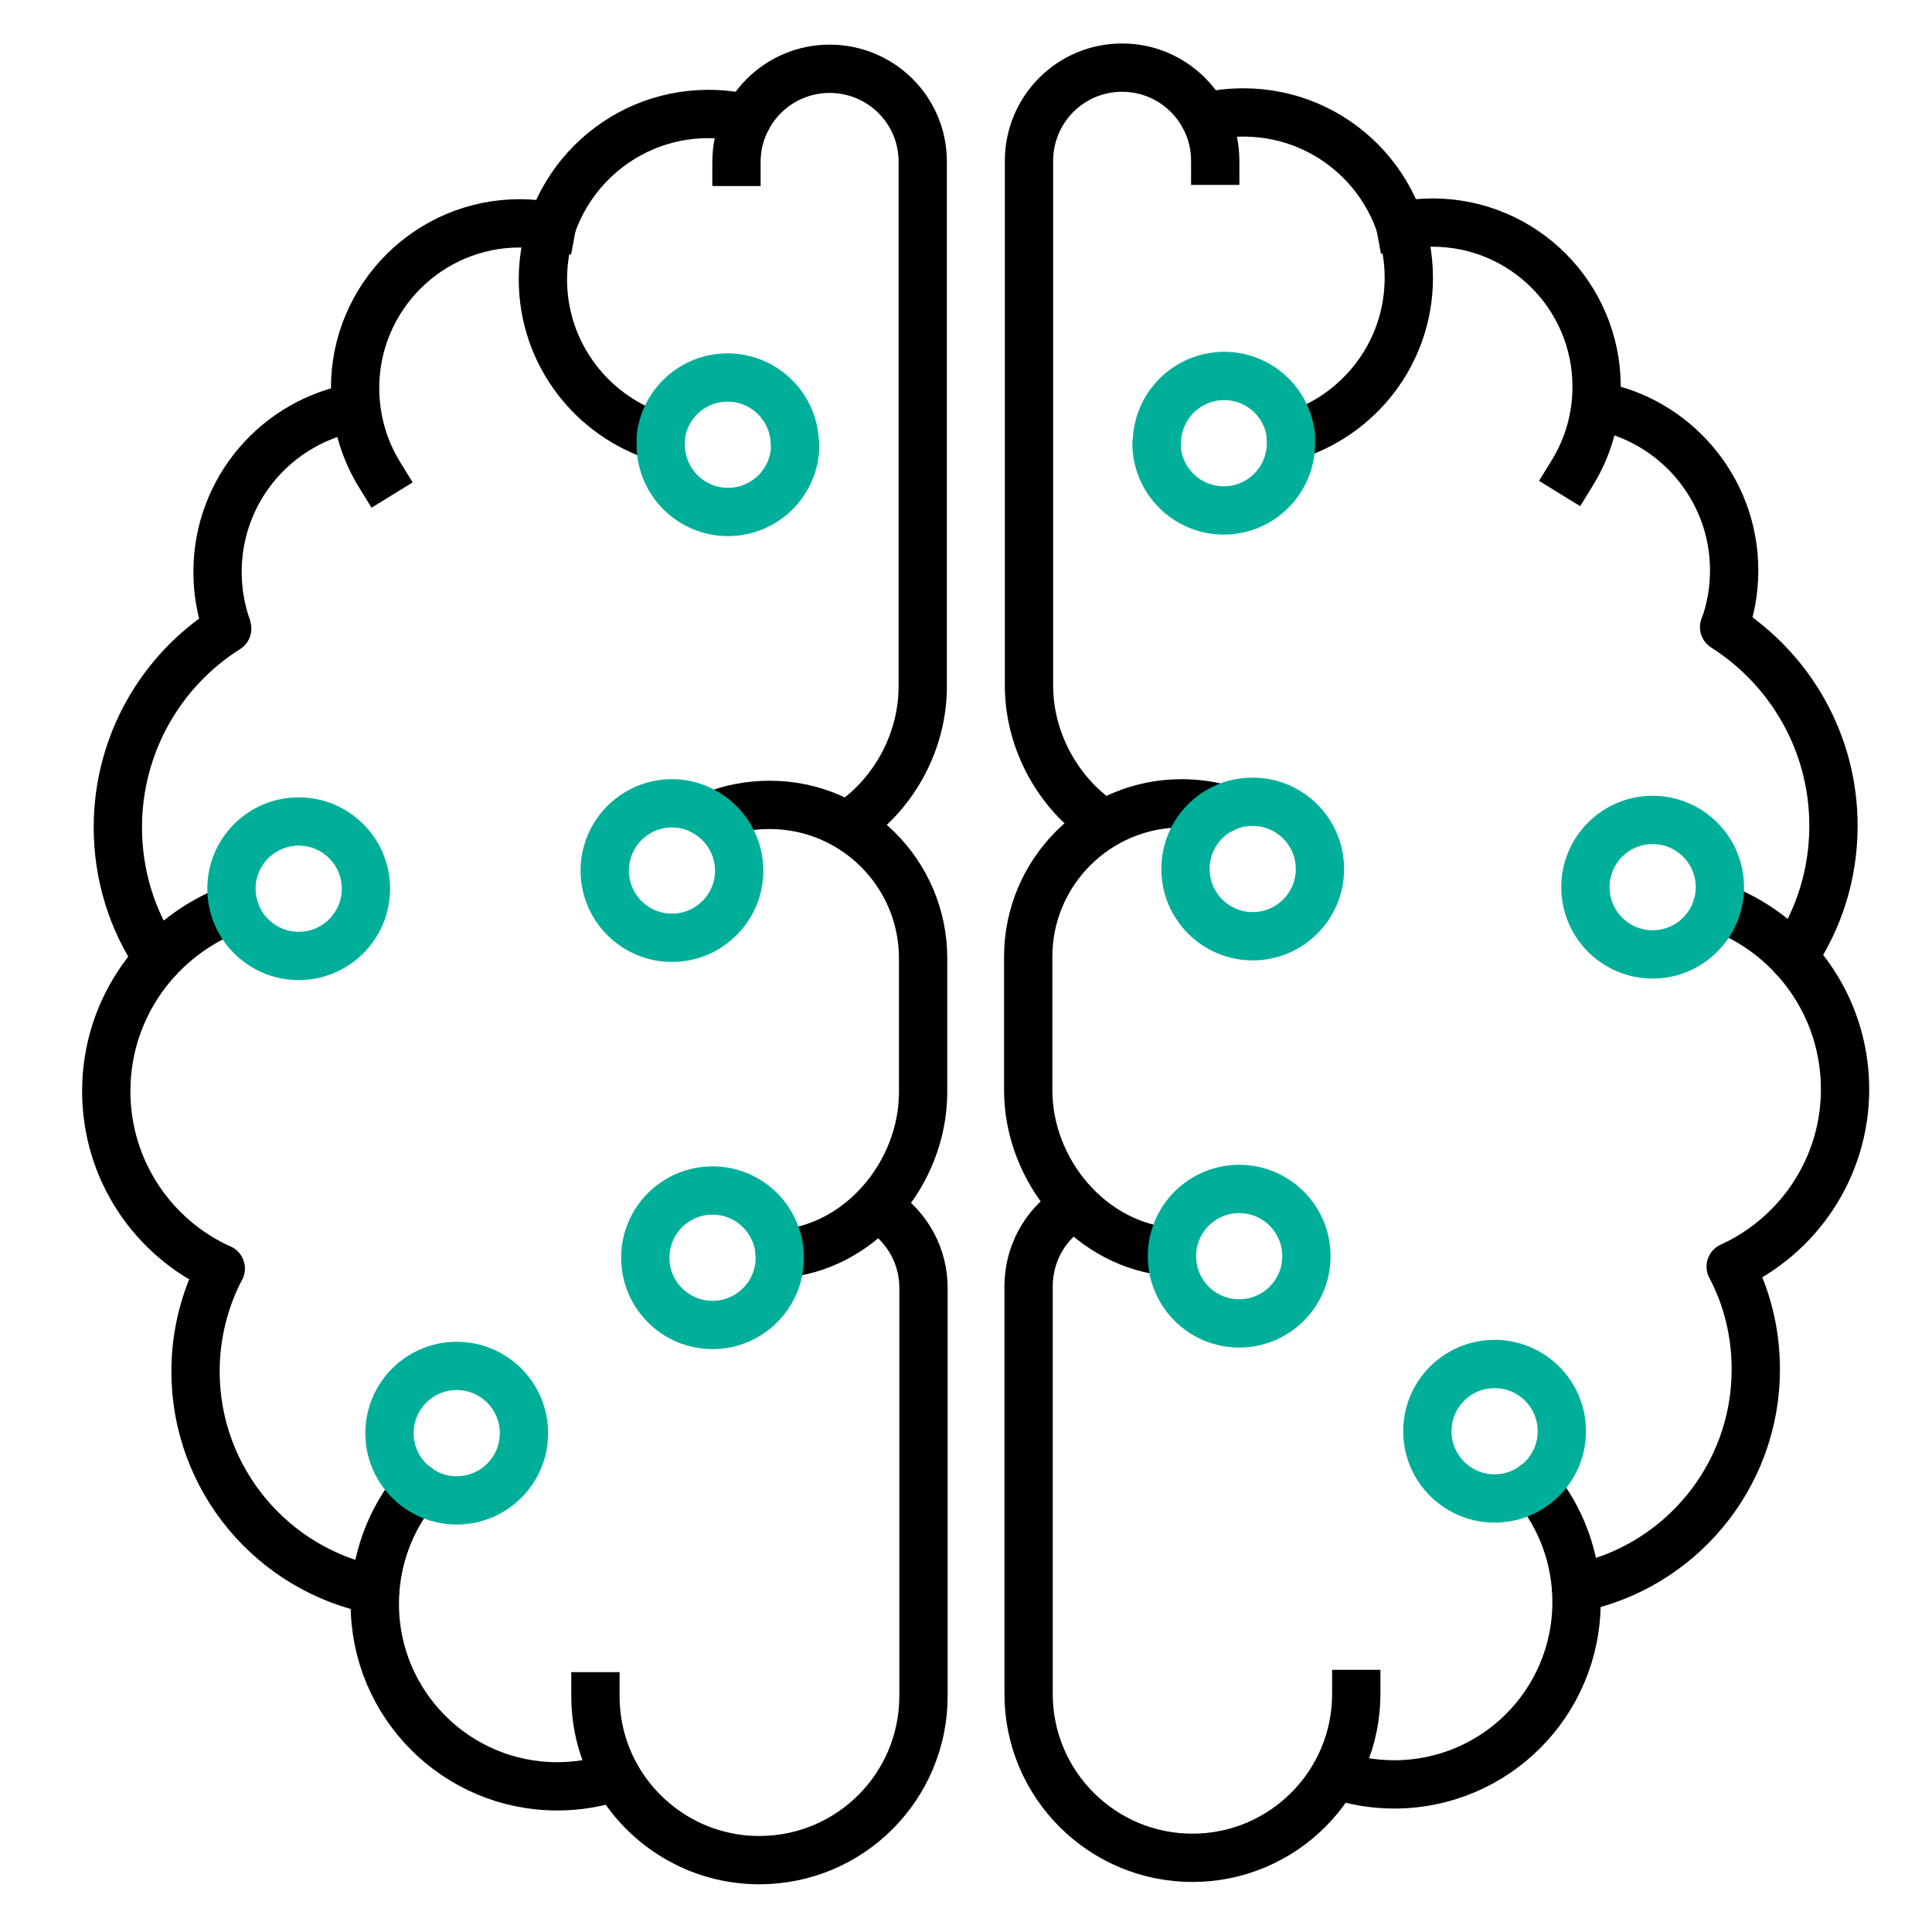 <svg viewBox="0 0 50 50" fill="none" xmlns="http://www.w3.org/2000/svg">
<g clip-path="url(#clip0_848_39953)">
<path d="M22.86 31.35C23.49 31.79 23.9 32.51 23.9 33.33V43.89C23.9 46.24 22 48.14 19.65 48.14C18.07 48.14 16.69 47.27 15.96 45.99C15.61 45.37 15.41 44.66 15.41 43.9" stroke="currentcolor" stroke-width="1.25" stroke-linecap="square" stroke-linejoin="round"/>
<path d="M18.42 21.12C18.88 20.93 19.39 20.83 19.92 20.83C22.11 20.83 23.89 22.61 23.89 24.8V28.26C23.89 30.37 22.25 32.31 20.18 32.45" stroke="currentcolor" stroke-width="1.25" stroke-linecap="round" stroke-linejoin="round"/>
<path d="M19.06 4.19C19.06 2.86 20.14 1.78 21.47 1.78C22.8 1.78 23.88 2.85 23.88 4.18V4.2V17.77C23.88 19.14 23.19 20.44 22.13 21.22" stroke="currentcolor" stroke-width="1.25" stroke-linecap="square" stroke-linejoin="round"/>
<path d="M15.95 45.98C15.47 46.14 14.96 46.23 14.42 46.23C11.81 46.23 9.7 44.11 9.7 41.51C9.7 40.36 10.11 39.31 10.79 38.49" stroke="currentcolor" stroke-width="1.25" stroke-linecap="round" stroke-linejoin="round"/>
<path d="M9.71 41.15C7.06 40.63 5.06 38.29 5.06 35.49C5.06 34.53 5.3 33.62 5.71 32.83" stroke="currentcolor" stroke-width="1.25" stroke-linecap="round" stroke-linejoin="round"/>
<path d="M17.1 11.33C15.34 10.8 14.05 9.17 14.05 7.23C14.05 4.87 15.97 2.95 18.33 2.95C18.68 2.95 19.02 2.99 19.34 3.07" stroke="currentcolor" stroke-width="1.25" stroke-linecap="round" stroke-linejoin="round"/>
<path d="M9.82 12.28C9.42 11.63 9.19 10.86 9.19 10.04C9.19 7.69 11.1 5.78 13.45 5.78C13.73 5.78 14.01 5.81 14.28 5.86" stroke="currentcolor" stroke-width="1.25" stroke-linecap="square" stroke-linejoin="round"/>
<path d="M5.89 16.28C5.72 15.82 5.63 15.32 5.63 14.8C5.63 12.66 7.18 10.89 9.22 10.54" stroke="currentcolor" stroke-width="1.25" stroke-linejoin="round"/>
<path d="M4.09 24.81C3.43 23.84 3.05 22.67 3.05 21.41C3.05 19.25 4.18 17.34 5.88 16.27" stroke="currentcolor" stroke-width="1.25" stroke-linecap="round" stroke-linejoin="round"/>
<path d="M5.71 32.83C3.96 32.04 2.75 30.28 2.75 28.24C2.75 26.06 4.13 24.21 6.06 23.5" stroke="currentcolor" stroke-width="1.25" stroke-linecap="round" stroke-linejoin="round"/>
<path d="M27.66 31.3C27.03 31.74 26.62 32.46 26.62 33.29V43.84C26.62 46.18 28.52 48.08 30.86 48.08C33.2 48.08 35.1 46.18 35.1 43.84" stroke="currentcolor" stroke-width="1.25" stroke-linecap="square" stroke-linejoin="round"/>
<path d="M31.64 20.93C31.3 20.84 30.95 20.79 30.58 20.79C28.39 20.79 26.61 22.57 26.61 24.76V26.36V28.21C26.61 30.32 28.25 32.25 30.32 32.4" stroke="currentcolor" stroke-width="1.25" stroke-linecap="round" stroke-linejoin="round"/>
<path d="M31.45 4.16C31.45 2.83 30.37 1.75 29.04 1.75C27.71 1.75 26.64 2.82 26.63 4.15V4.17V16.54V17.74C26.63 19.11 27.32 20.41 28.38 21.19" stroke="currentcolor" stroke-width="1.25" stroke-linecap="square" stroke-linejoin="round"/>
<path d="M34.56 45.93C35.04 46.09 35.55 46.18 36.08 46.18C38.69 46.18 40.8 44.07 40.8 41.46C40.8 40.31 40.39 39.26 39.71 38.44" stroke="currentcolor" stroke-width="1.25" stroke-linecap="round" stroke-linejoin="round"/>
<path d="M33.41 11.29C35.17 10.76 36.46 9.13 36.46 7.19C36.46 4.83 34.55 2.91 32.18 2.91C31.83 2.91 31.49 2.95 31.17 3.03" stroke="currentcolor" stroke-width="1.25" stroke-linecap="round" stroke-linejoin="round"/>
<path d="M40.69 12.24C41.09 11.59 41.32 10.83 41.32 10.01C41.32 7.66 39.42 5.76 37.07 5.76C36.79 5.76 36.51 5.79 36.24 5.84" stroke="currentcolor" stroke-width="1.25" stroke-linecap="square" stroke-linejoin="round"/>
<path d="M44.62 16.24C44.79 15.78 44.88 15.28 44.88 14.76C44.88 12.63 43.33 10.85 41.3 10.5" stroke="currentcolor" stroke-width="1.25" stroke-linejoin="round"/>
<path d="M46.41 24.77C47.07 23.8 47.45 22.63 47.45 21.37C47.45 19.21 46.32 17.31 44.62 16.23" stroke="currentcolor" stroke-width="1.25" stroke-linecap="round" stroke-linejoin="round"/>
<path d="M40.79 41.1C43.44 40.58 45.44 38.24 45.44 35.44C45.44 34.48 45.21 33.57 44.79 32.78C46.53 31.99 47.75 30.23 47.75 28.19C47.75 26.01 46.37 24.16 44.44 23.46" stroke="currentcolor" stroke-width="1.25" stroke-linecap="round" stroke-linejoin="round"/>
<path d="M19.13 22.53C19.13 23.49 18.35 24.27 17.39 24.27C16.43 24.27 15.65 23.49 15.65 22.53C15.65 21.57 16.43 20.79 17.39 20.79C17.72 20.79 18.02 20.88 18.28 21.04C18.79 21.34 19.13 21.9 19.13 22.54V22.53Z" stroke="#00AF9A" stroke-width="1.25" stroke-linecap="round" stroke-linejoin="round"/>
<path d="M30.68 22.49C30.68 23.45 31.46 24.23 32.42 24.23C33.38 24.23 34.16 23.45 34.16 22.49C34.16 21.53 33.38 20.75 32.42 20.75C32.22 20.75 32.03 20.78 31.86 20.84C31.17 21.07 30.68 21.72 30.68 22.49Z" stroke="#00AF9A" stroke-width="1.25" stroke-linecap="round" stroke-linejoin="round"/>
<path d="M20.58 11.51C20.58 12.47 19.8 13.25 18.84 13.25C17.88 13.25 17.1 12.47 17.1 11.51C17.1 11.45 17.1 11.39 17.1 11.33C17.19 10.45 17.93 9.77 18.83 9.77C19.79 9.77 20.57 10.55 20.57 11.51H20.58Z" stroke="#00AF9A" stroke-width="1.25" stroke-linecap="round" stroke-linejoin="round"/>
<path d="M7.73 24.74C8.691 24.74 9.47 23.961 9.47 23C9.47 22.039 8.691 21.26 7.73 21.26C6.769 21.26 5.99 22.039 5.99 23C5.99 23.961 6.769 24.74 7.73 24.74Z" stroke="#00AF9A" stroke-width="1.25" stroke-linecap="round" stroke-linejoin="round"/>
<path d="M11.82 38.83C12.781 38.83 13.56 38.051 13.56 37.09C13.56 36.129 12.781 35.35 11.82 35.35C10.859 35.35 10.08 36.129 10.08 37.09C10.08 38.051 10.859 38.83 11.82 38.83Z" stroke="#00AF9A" stroke-width="1.25" stroke-linecap="round" stroke-linejoin="round"/>
<path d="M18.44 34.29C19.401 34.29 20.18 33.511 20.18 32.55C20.18 31.589 19.401 30.81 18.44 30.81C17.479 30.81 16.7 31.589 16.7 32.55C16.7 33.511 17.479 34.29 18.44 34.29Z" stroke="#00AF9A" stroke-width="1.25" stroke-linecap="round" stroke-linejoin="round"/>
<path d="M29.93 11.47C29.93 12.43 30.71 13.21 31.67 13.21C32.63 13.21 33.41 12.43 33.41 11.47C33.41 11.41 33.41 11.35 33.41 11.29C33.32 10.41 32.58 9.73 31.68 9.73C30.72 9.73 29.94 10.51 29.94 11.47H29.93Z" stroke="#00AF9A" stroke-width="1.25" stroke-linecap="round" stroke-linejoin="round"/>
<path d="M42.77 24.7C43.731 24.7 44.51 23.921 44.51 22.96C44.51 21.999 43.731 21.22 42.77 21.22C41.809 21.22 41.03 21.999 41.03 22.96C41.03 23.921 41.809 24.7 42.77 24.7Z" stroke="#00AF9A" stroke-width="1.25" stroke-linecap="round" stroke-linejoin="round"/>
<path d="M38.68 38.78C39.641 38.78 40.42 38.001 40.42 37.04C40.42 36.079 39.641 35.3 38.68 35.3C37.719 35.3 36.94 36.079 36.94 37.04C36.94 38.001 37.719 38.78 38.68 38.78Z" stroke="#00AF9A" stroke-width="1.25" stroke-linecap="round" stroke-linejoin="round"/>
<path d="M32.07 34.25C33.031 34.25 33.81 33.471 33.81 32.51C33.81 31.549 33.031 30.77 32.07 30.77C31.109 30.77 30.33 31.549 30.33 32.51C30.33 33.471 31.109 34.25 32.07 34.25Z" stroke="#00AF9A" stroke-width="1.25" stroke-linecap="round" stroke-linejoin="round"/>
</g>
<defs>
<clipPath id="clip0_848_39953">
<rect width="46.5" height="47.88" fill="white" transform="translate(2 1)"/>
</clipPath>
</defs>
</svg>
